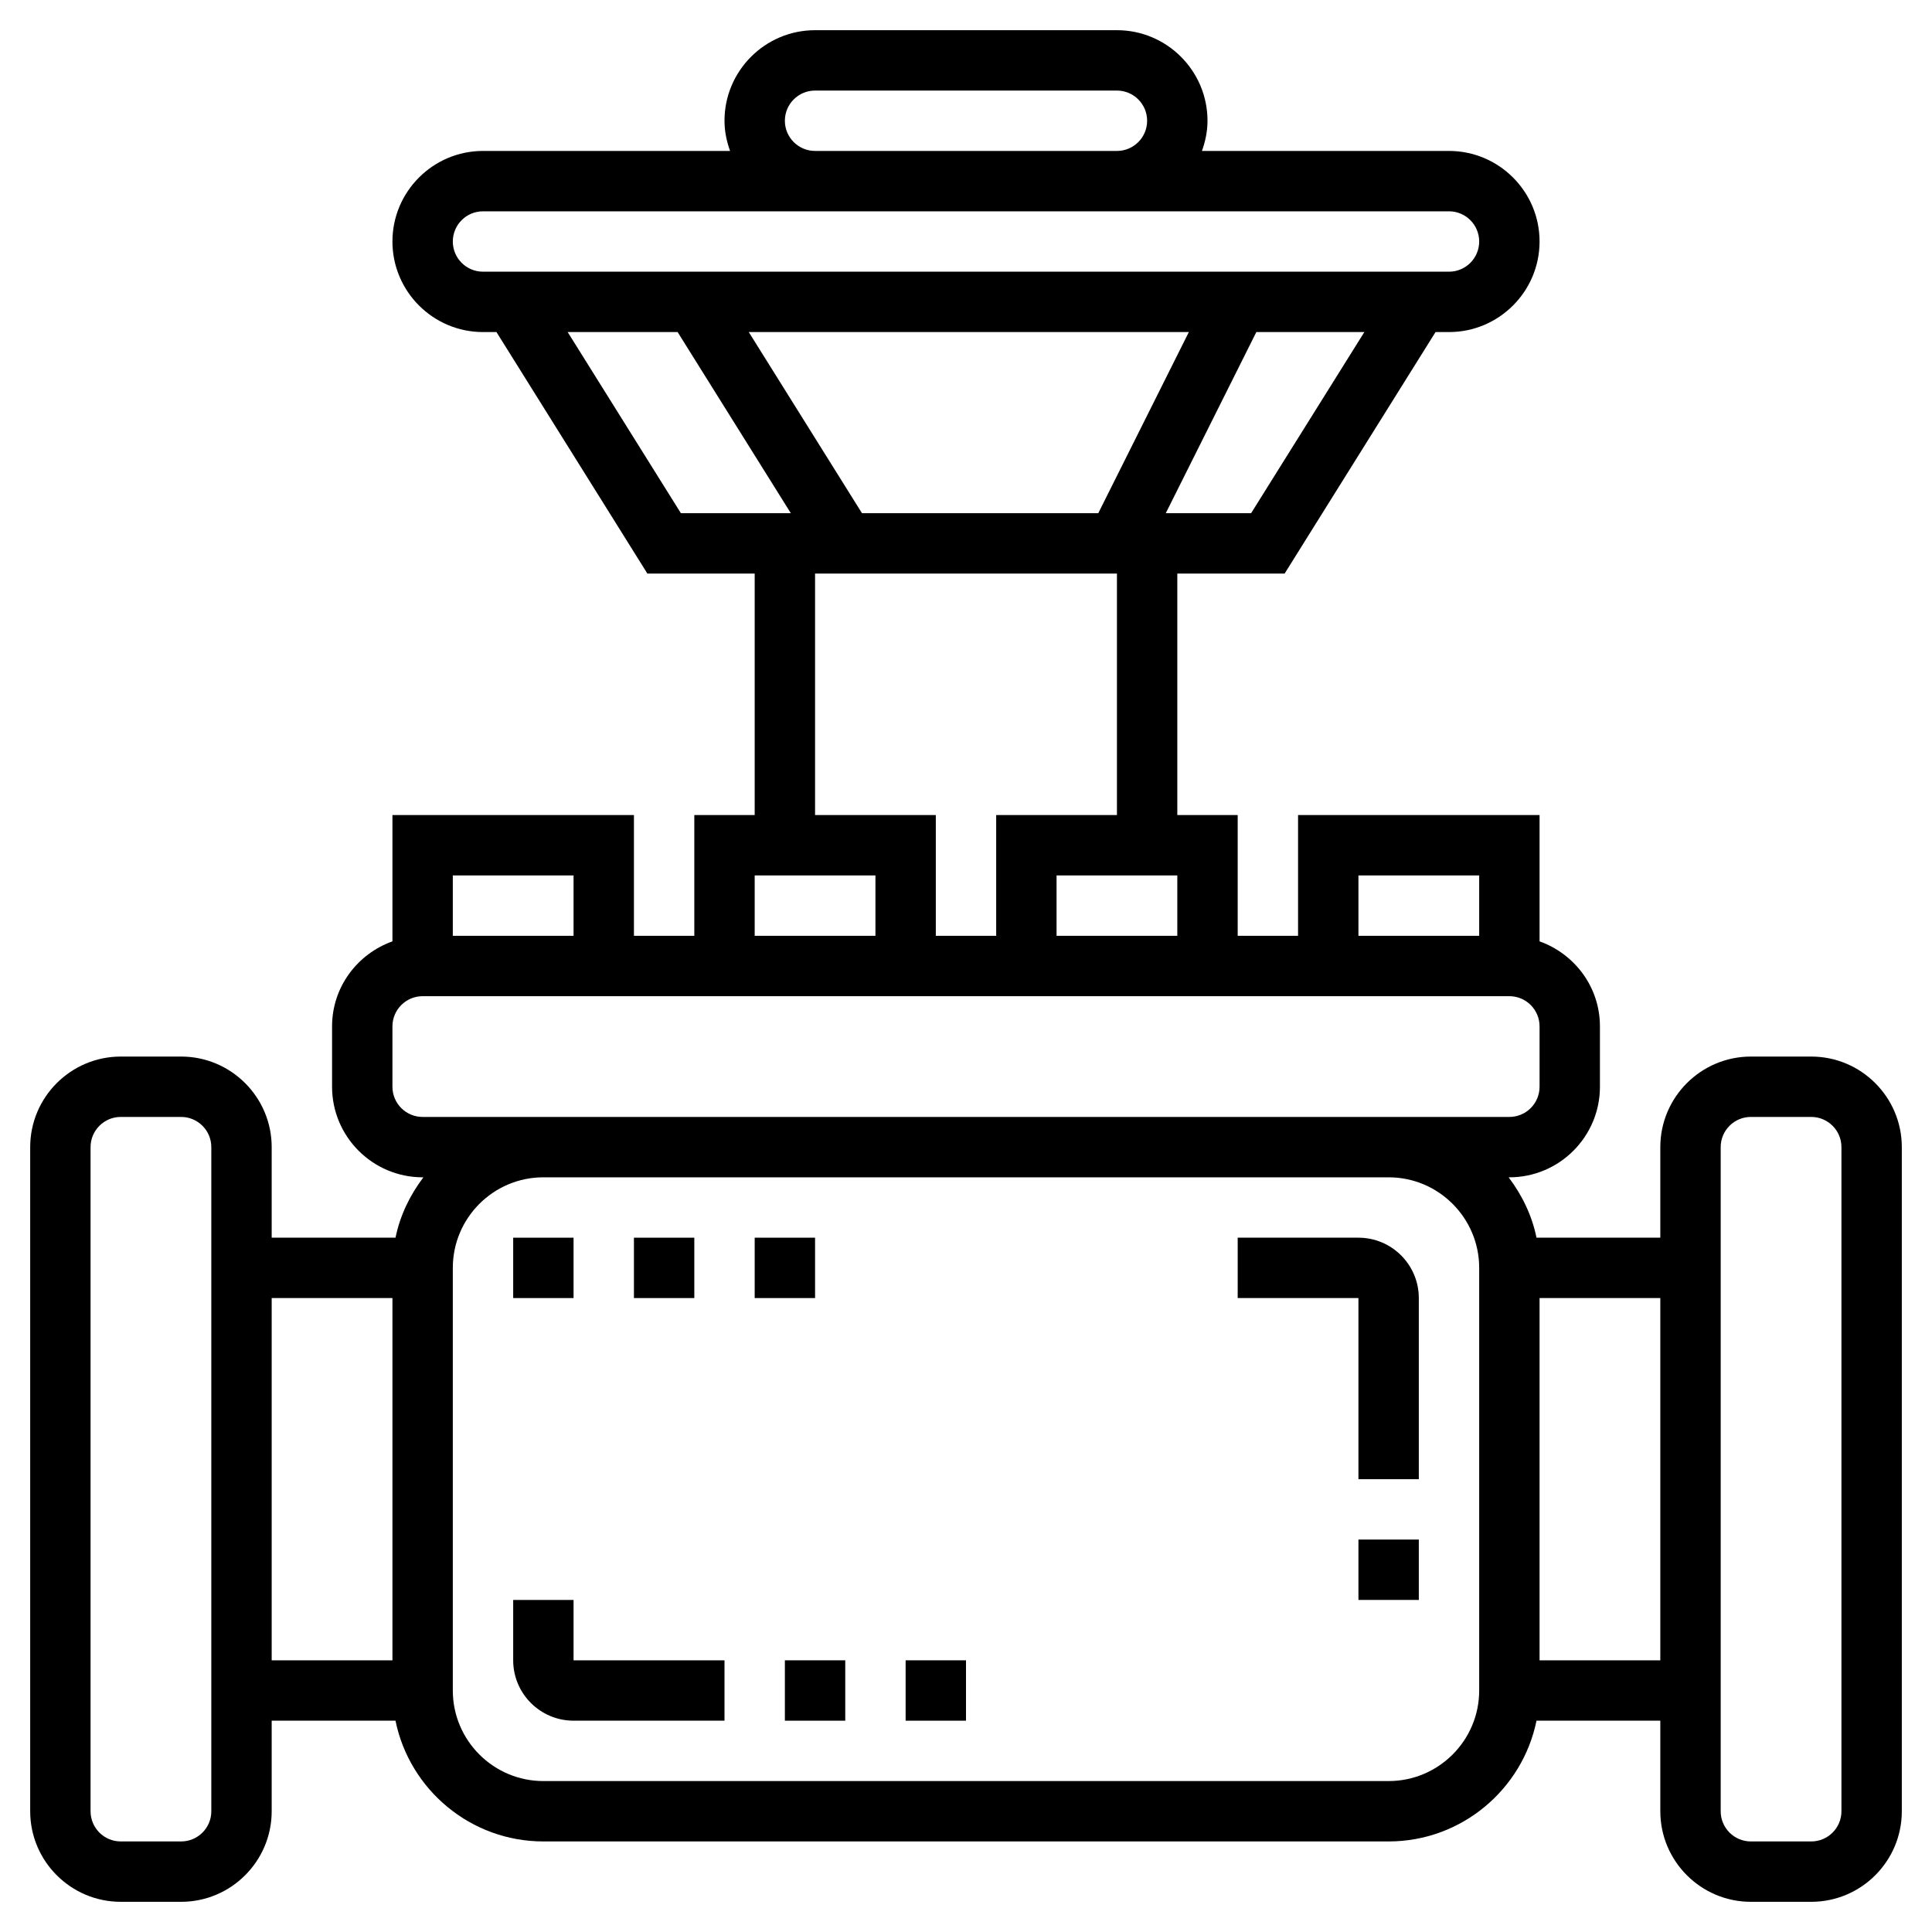 <svg id="Layer_5" enable-background="new 0 0 64 64" height="512" viewBox="0 0 64 64" width="512" xmlns="http://www.w3.org/2000/svg"><path d="m60 35h-2c-1.654 0-3 1.346-3 3v3h-4.101c-.152-.743-.482-1.416-.924-2h.025c1.654 0 3-1.346 3-3v-2c0-1.302-.839-2.402-2-2.816v-4.184h-8v4h-2v-4h-2v-8h3.555l4.999-8h.446c1.654 0 3-1.346 3-3s-1.346-3-3-3h-8.184c.112-.314.184-.648.184-1 0-1.654-1.346-3-3-3h-10c-1.654 0-3 1.346-3 3 0 .352.072.686.184 1h-8.184c-1.654 0-3 1.346-3 3s1.346 3 3 3h.446l4.999 8h3.555v8h-2v4h-2v-4h-8v4.184c-1.161.414-2 1.514-2 2.816v2c0 1.654 1.346 3 3 3h.026c-.442.584-.773 1.257-.924 2h-4.102v-3c0-1.654-1.346-3-3-3h-2c-1.654 0-3 1.346-3 3v22c0 1.654 1.346 3 3 3h2c1.654 0 3-1.346 3-3v-3h4.101c.465 2.279 2.484 4 4.899 4h28c2.414 0 4.434-1.721 4.899-4h4.101v3c0 1.654 1.346 3 3 3h2c1.654 0 3-1.346 3-3v-22c0-1.654-1.346-3-3-3zm-15-6h4v2h-4zm-10 2v-2h4v2zm-6.446-14-3.75-6h14.578l-3 6zm12.891 0h-2.445-.382l3-6h3.578zm-15.445-13c0-.552.448-1 1-1h10c.552 0 1 .448 1 1s-.448 1-1 1h-10c-.552 0-1-.448-1-1zm-11 4c0-.552.448-1 1-1h11 10 11c.552 0 1 .448 1 1s-.448 1-1 1h-32c-.552 0-1-.448-1-1zm7.555 9-3.75-6h3.642l3.75 6h-1.197zm4.445 2h10v8h-4v4h-2v-4h-4zm-2 10h4v2h-4zm-6 0v2h-4v-2zm-6 7v-2c0-.552.448-1 1-1h36c.552 0 1 .448 1 1v2c0 .552-.448 1-1 1h-4-28-4c-.552 0-1-.448-1-1zm-6 24c0 .552-.448 1-1 1h-2c-.552 0-1-.448-1-1v-22c0-.552.448-1 1-1h2c.552 0 1 .448 1 1zm2-17h4v12h-4zm40 13c0 1.654-1.346 3-3 3h-28c-1.654 0-3-1.346-3-3v-14c0-1.654 1.346-3 3-3h28c1.654 0 3 1.346 3 3zm2-1v-12h4v12zm10 5c0 .552-.448 1-1 1h-2c-.552 0-1-.448-1-1v-22c0-.552.448-1 1-1h2c.552 0 1 .448 1 1z"/><path d="m19 53h-2v2c0 1.103.897 2 2 2h5v-2h-5z"/><path d="m26 55h2v2h-2z"/><path d="m30 55h2v2h-2z"/><path d="m45 51h2v2h-2z"/><path d="m45 41h-4v2h4v6h2v-6c0-1.103-.897-2-2-2z"/><path d="m25 41h2v2h-2z"/><path d="m17 41h2v2h-2z"/><path d="m21 41h2v2h-2z"/></svg>